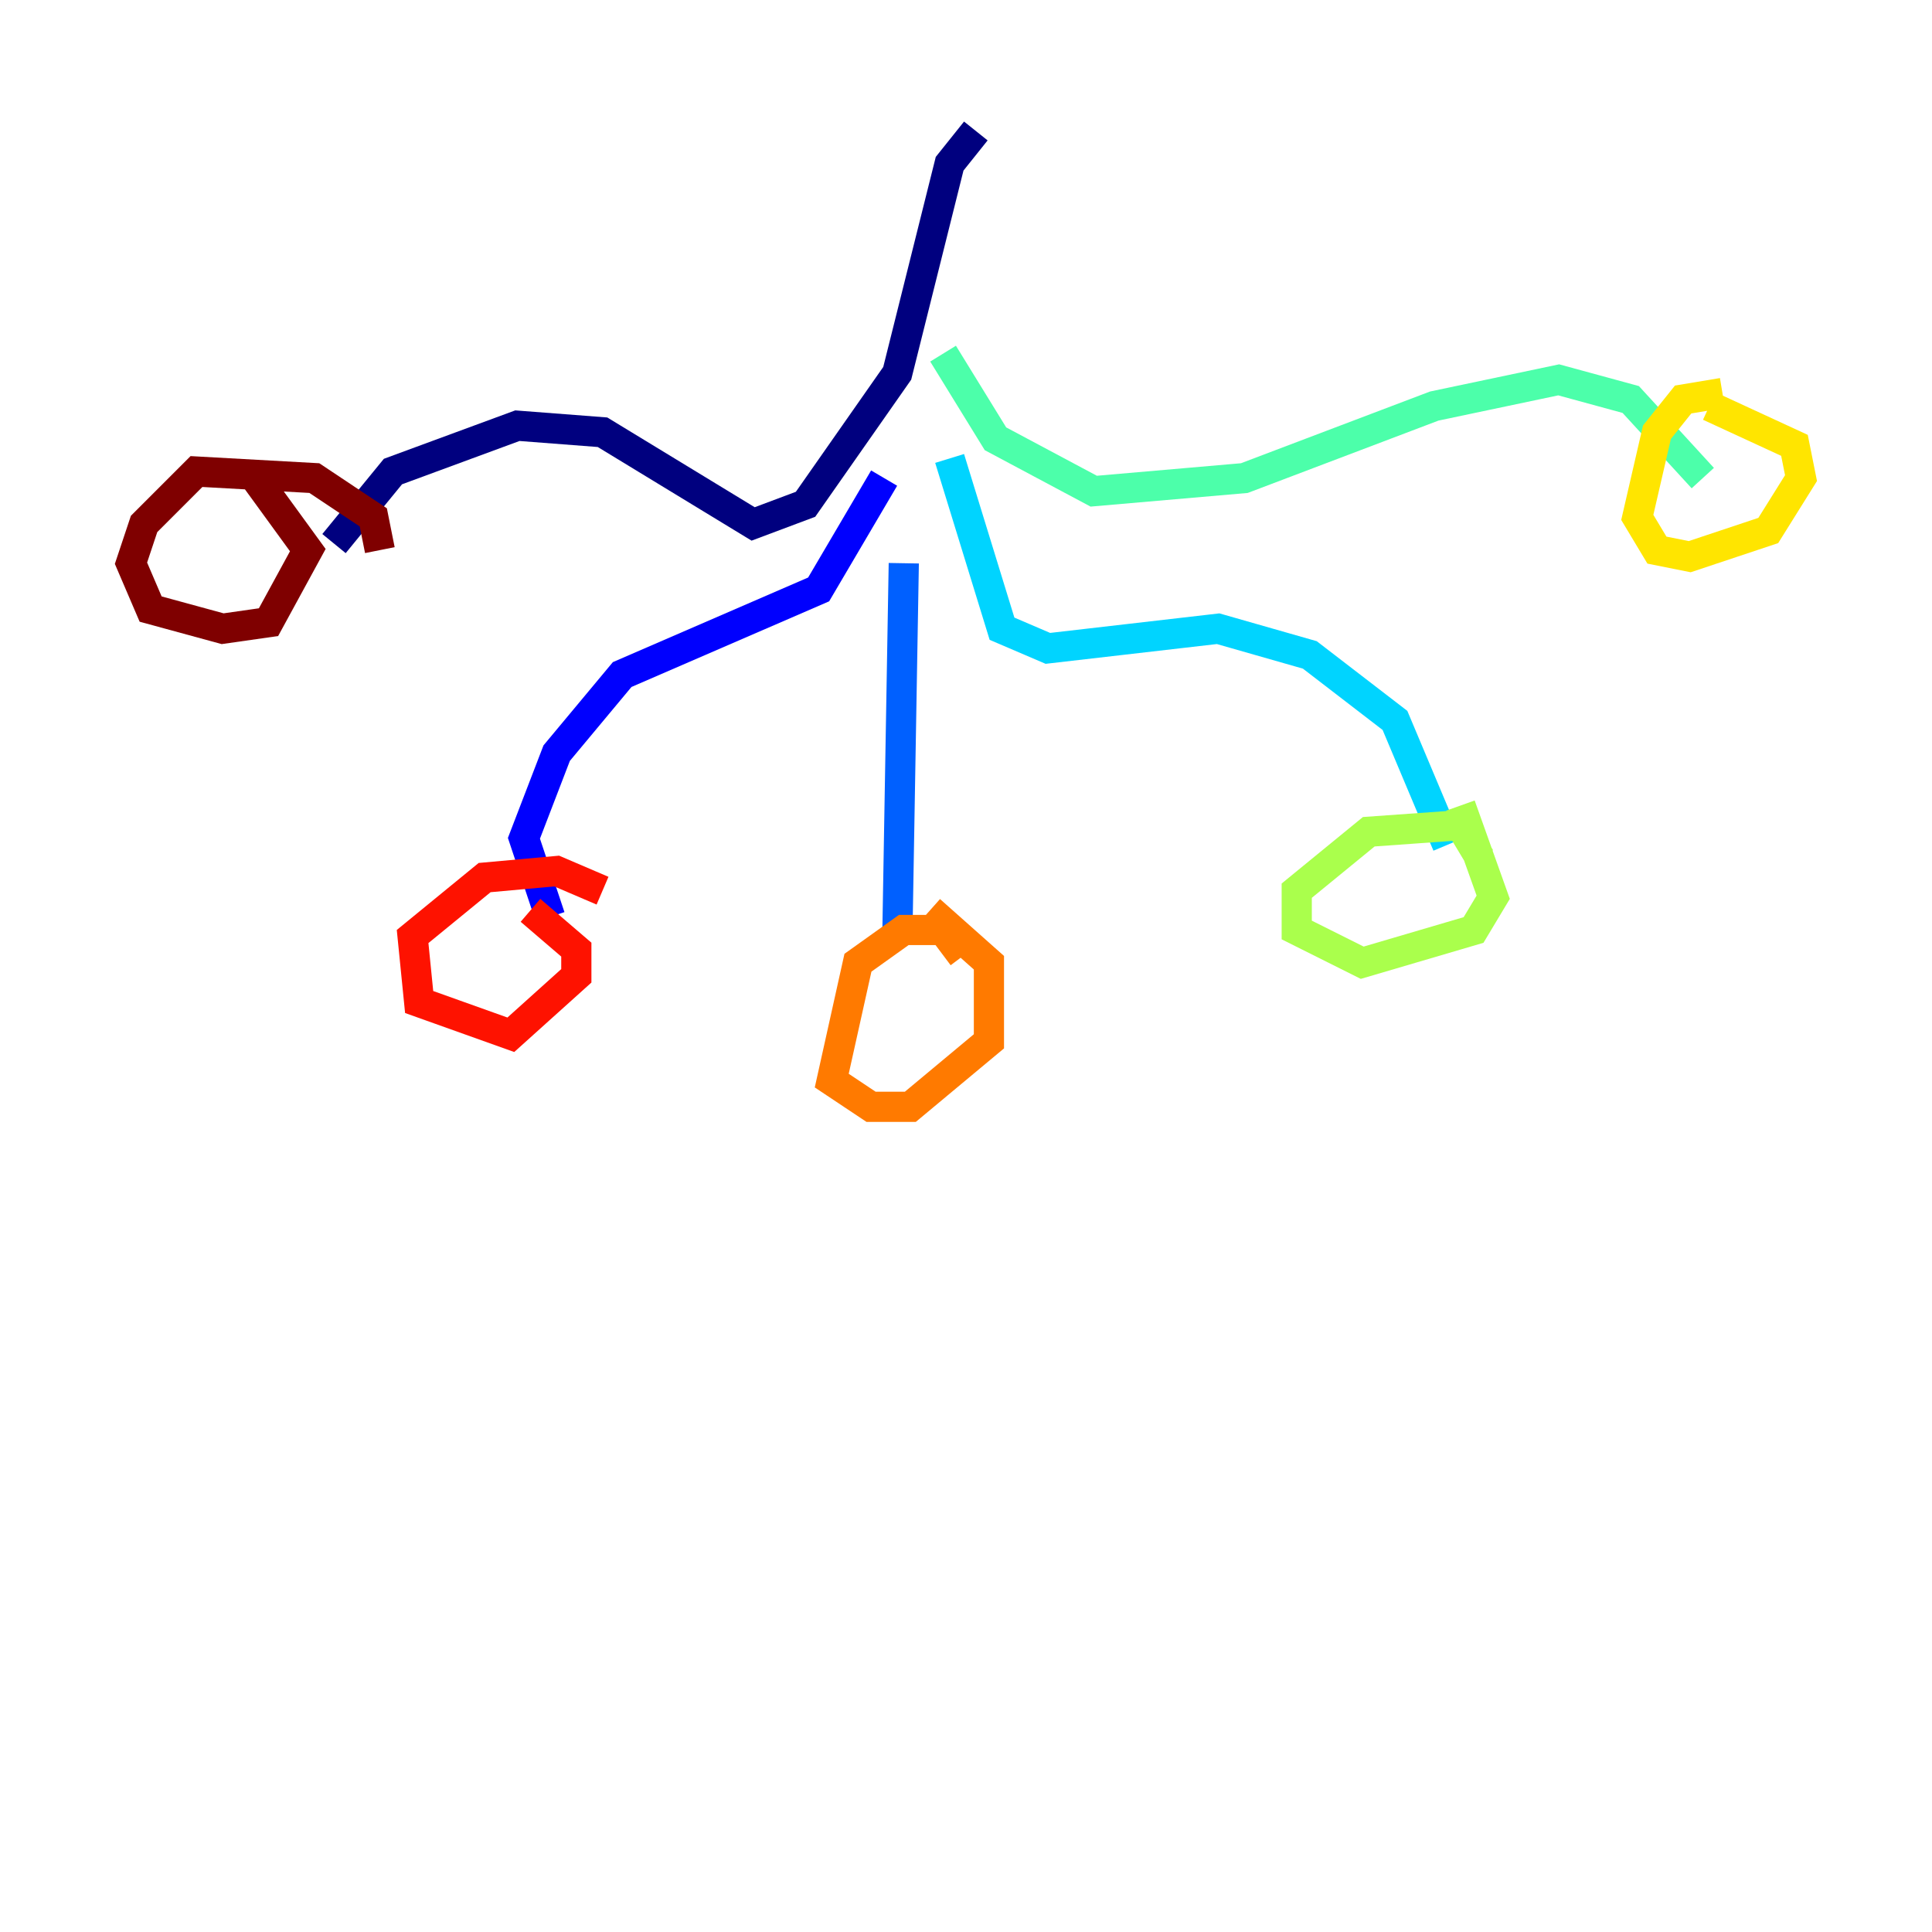 <?xml version="1.0" encoding="utf-8" ?>
<svg baseProfile="tiny" height="128" version="1.2" viewBox="0,0,128,128" width="128" xmlns="http://www.w3.org/2000/svg" xmlns:ev="http://www.w3.org/2001/xml-events" xmlns:xlink="http://www.w3.org/1999/xlink"><defs /><polyline fill="none" points="64.651,8.678 62.915,10.848 59.444,24.732 53.37,33.41 49.898,34.712 39.919,28.637 34.278,28.203 26.034,31.241 22.129,36.014" stroke="#00007f" stroke-width="2" /><polyline fill="none" points="58.576,31.675 54.237,39.051 41.22,44.691 36.881,49.898 34.712,55.539 36.447,60.746" stroke="#0000fe" stroke-width="2" /><polyline fill="none" points="59.878,37.315 59.444,62.481" stroke="#0060ff" stroke-width="2" /><polyline fill="none" points="62.915,30.373 66.386,41.654 69.424,42.956 80.705,41.654 86.78,43.39 92.42,47.729 95.891,55.973" stroke="#00d4ff" stroke-width="2" /><polyline fill="none" points="62.481,23.43 65.953,29.071 72.461,32.542 82.441,31.675 95.024,26.902 103.268,25.166 108.041,26.468 112.814,31.675" stroke="#4cffaa" stroke-width="2" /><polyline fill="none" points="98.061,56.841 96.759,54.671 90.685,55.105 85.912,59.01 85.912,61.614 90.251,63.783 97.627,61.614 98.929,59.444 96.759,53.37" stroke="#aaff4c" stroke-width="2" /><polyline fill="none" points="114.115,26.034 111.512,26.468 109.776,28.637 108.475,34.278 109.776,36.447 111.946,36.881 117.153,35.146 119.322,31.675 118.888,29.505 113.248,26.902" stroke="#ffe500" stroke-width="2" /><polyline fill="none" points="63.783,63.349 62.481,61.614 59.878,61.614 56.841,63.783 55.105,71.593 57.709,73.329 60.312,73.329 65.519,68.99 65.519,63.783 61.614,60.312" stroke="#ff7a00" stroke-width="2" /><polyline fill="none" points="39.919,59.01 36.881,57.709 32.108,58.142 27.336,62.047 27.77,66.386 33.844,68.556 38.183,64.651 38.183,62.915 35.146,60.312" stroke="#fe1200" stroke-width="2" /><polyline fill="none" points="25.166,36.447 24.732,34.278 20.827,31.675 13.017,31.241 9.546,34.712 8.678,37.315 9.98,40.352 14.752,41.654 17.79,41.22 20.393,36.447 16.922,31.675" stroke="#7f0000" stroke-width="2" /></svg>